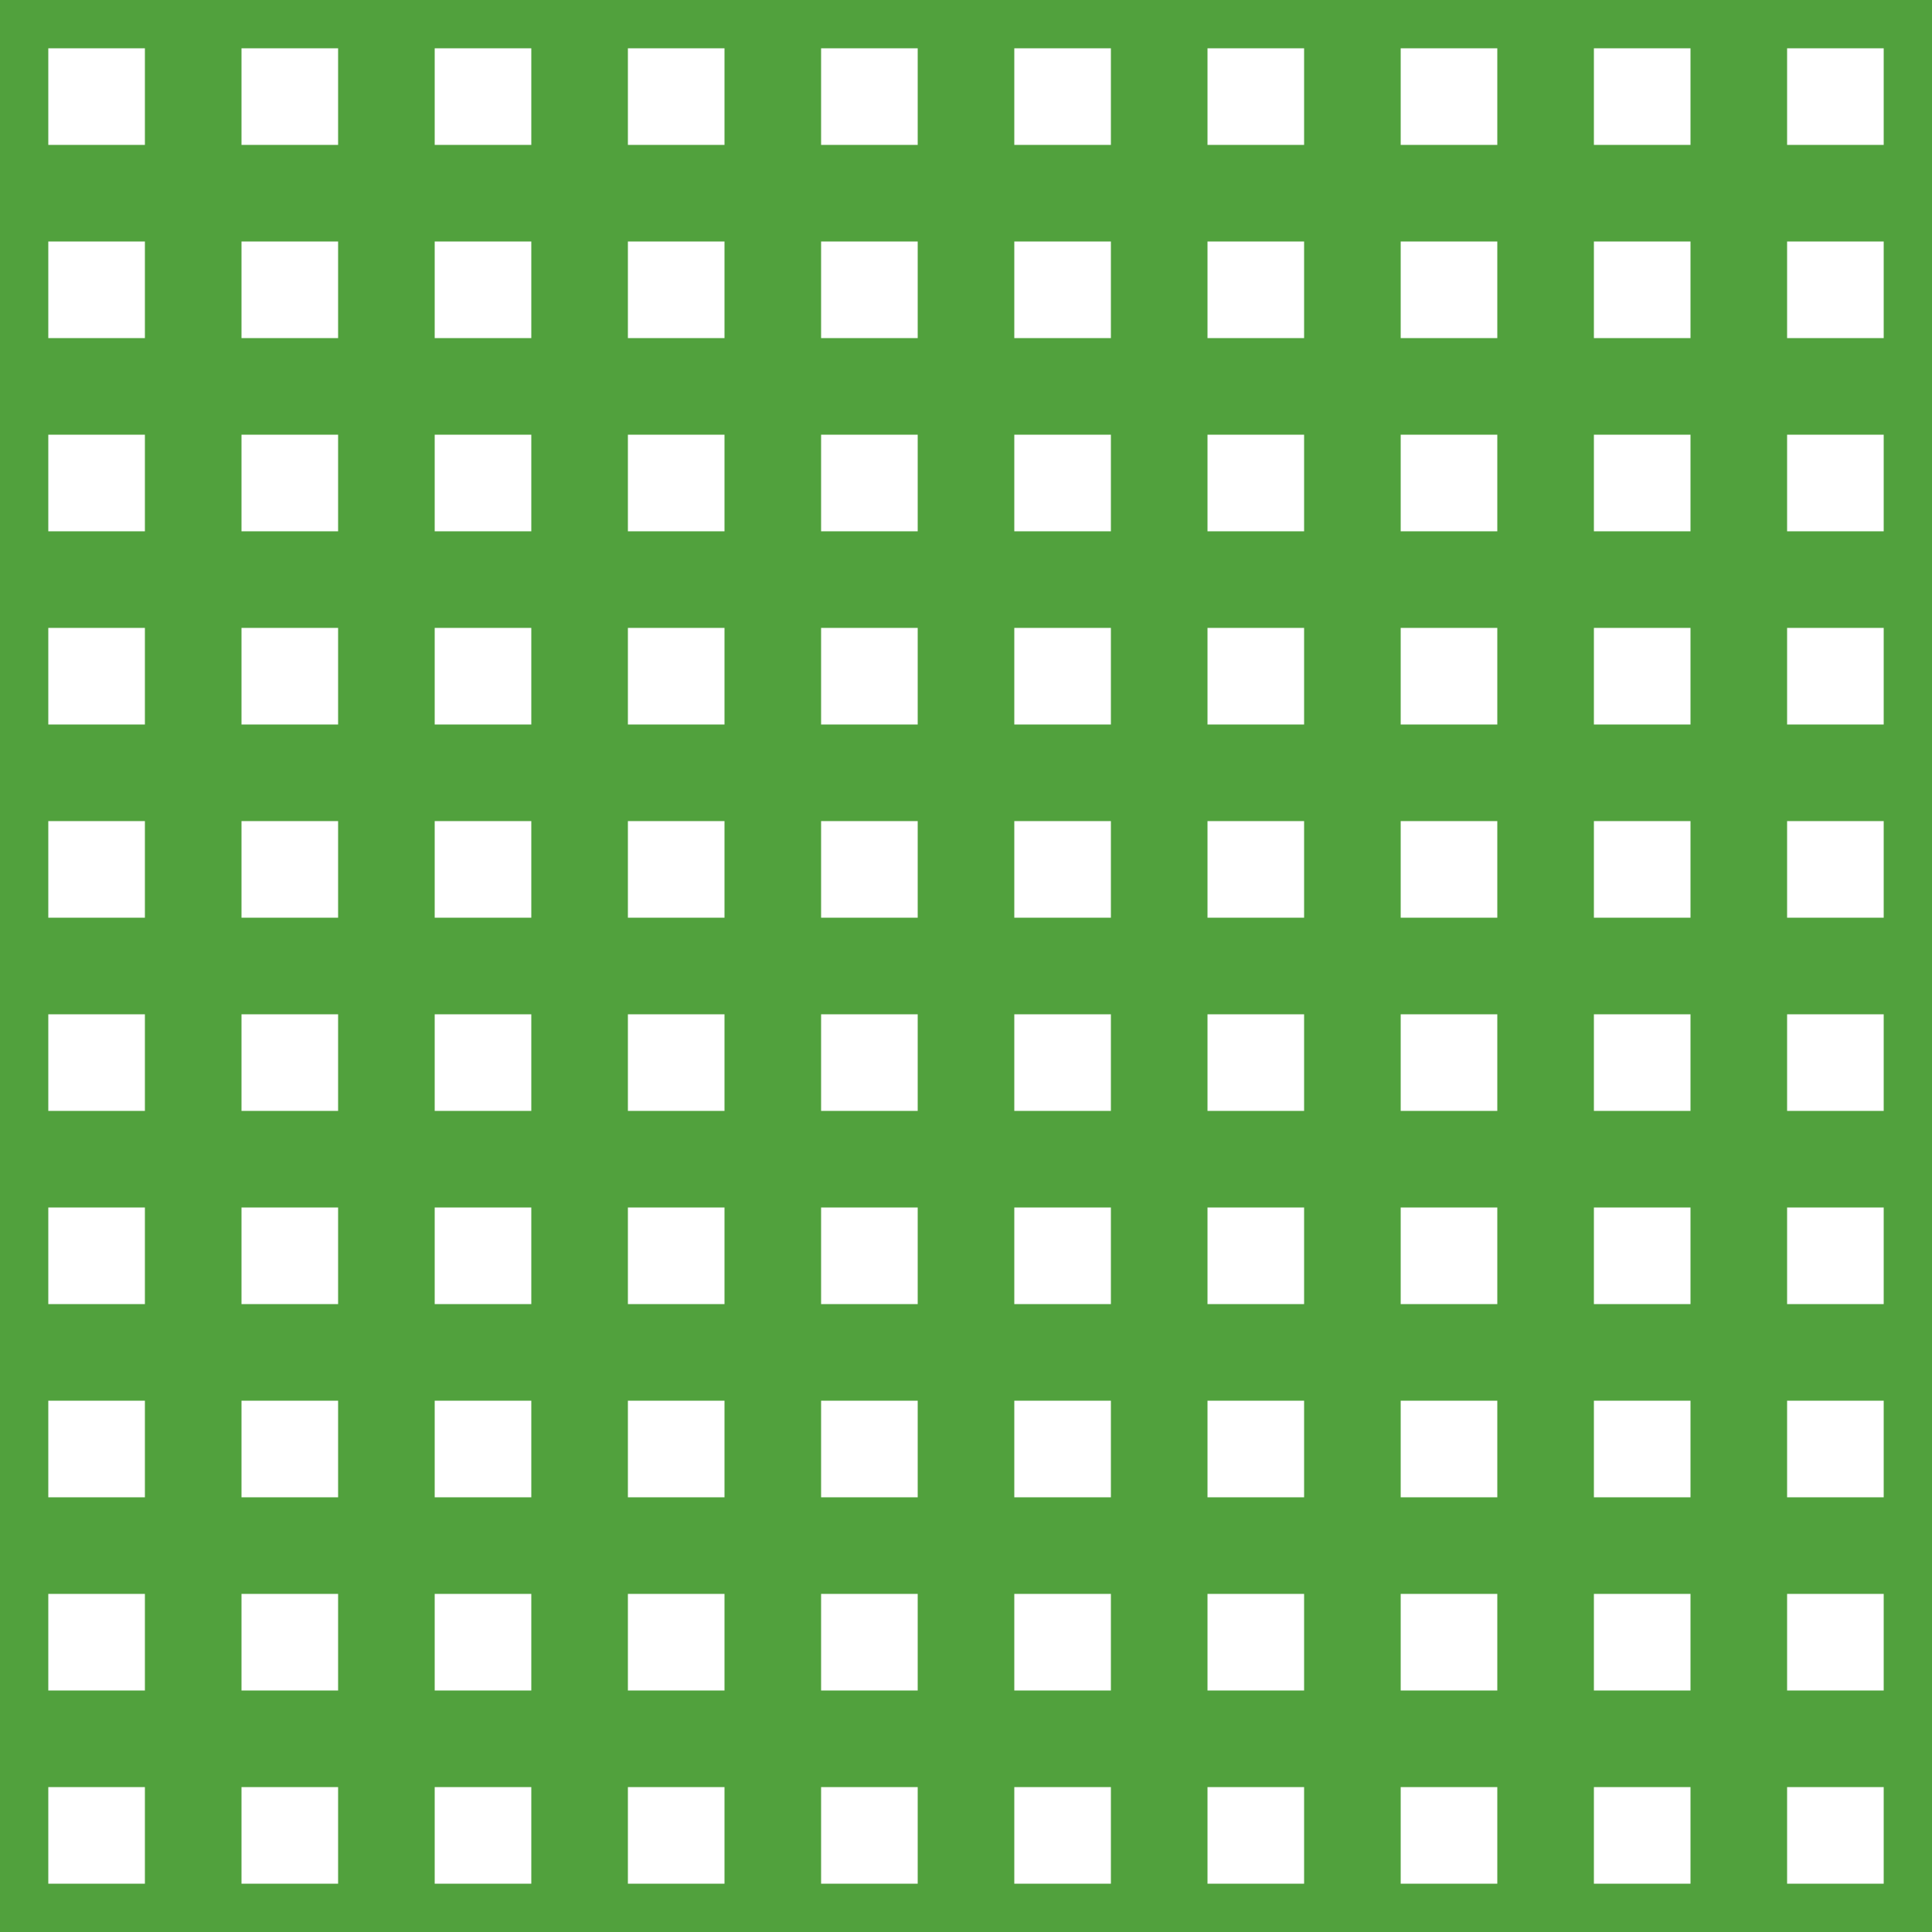 <?xml version='1.0' encoding='UTF-8'?>
<svg xmlns='http://www.w3.org/2000/svg' xmlns:xlink='http://www.w3.org/1999/xlink' style='isolation:isolate' viewBox='0 0 200 200' width='200' height='200'>
<line x1='0' y1='0' x2='0' y2='200' stroke-width='10' stroke='#51A13D' />
<line x1='20' y1='0' x2='20' y2='200' stroke-width='10' stroke='#51A13D' />
<line x1='40' y1='0' x2='40' y2='200' stroke-width='10' stroke='#51A13D' />
<line x1='60' y1='0' x2='60' y2='200' stroke-width='10' stroke='#51A13D' />
<line x1='80' y1='0' x2='80' y2='200' stroke-width='10' stroke='#51A13D' />
<line x1='100' y1='0' x2='100' y2='200' stroke-width='10' stroke='#51A13D' />
<line x1='120' y1='0' x2='120' y2='200' stroke-width='10' stroke='#51A13D' />
<line x1='140' y1='0' x2='140' y2='200' stroke-width='10' stroke='#51A13D' />
<line x1='160' y1='0' x2='160' y2='200' stroke-width='10' stroke='#51A13D' />
<line x1='180' y1='0' x2='180' y2='200' stroke-width='10' stroke='#51A13D' />
<line x1='200' y1='0' x2='200' y2='200' stroke-width='10' stroke='#51A13D' />
<line x1='0' y1='0' x2='200' y2='0' stroke-width='10' stroke='#51A13D' />
<line x1='0' y1='20' x2='200' y2='20' stroke-width='10' stroke='#51A13D' />
<line x1='0' y1='40' x2='200' y2='40' stroke-width='10' stroke='#51A13D' />
<line x1='0' y1='60' x2='200' y2='60' stroke-width='10' stroke='#51A13D' />
<line x1='0' y1='80' x2='200' y2='80' stroke-width='10' stroke='#51A13D' />
<line x1='0' y1='100' x2='200' y2='100' stroke-width='10' stroke='#51A13D' />
<line x1='0' y1='120' x2='200' y2='120' stroke-width='10' stroke='#51A13D' />
<line x1='0' y1='140' x2='200' y2='140' stroke-width='10' stroke='#51A13D' />
<line x1='0' y1='160' x2='200' y2='160' stroke-width='10' stroke='#51A13D' />
<line x1='0' y1='180' x2='200' y2='180' stroke-width='10' stroke='#51A13D' />
<line x1='0' y1='200' x2='200' y2='200' stroke-width='10' stroke='#51A13D' />
</svg>
